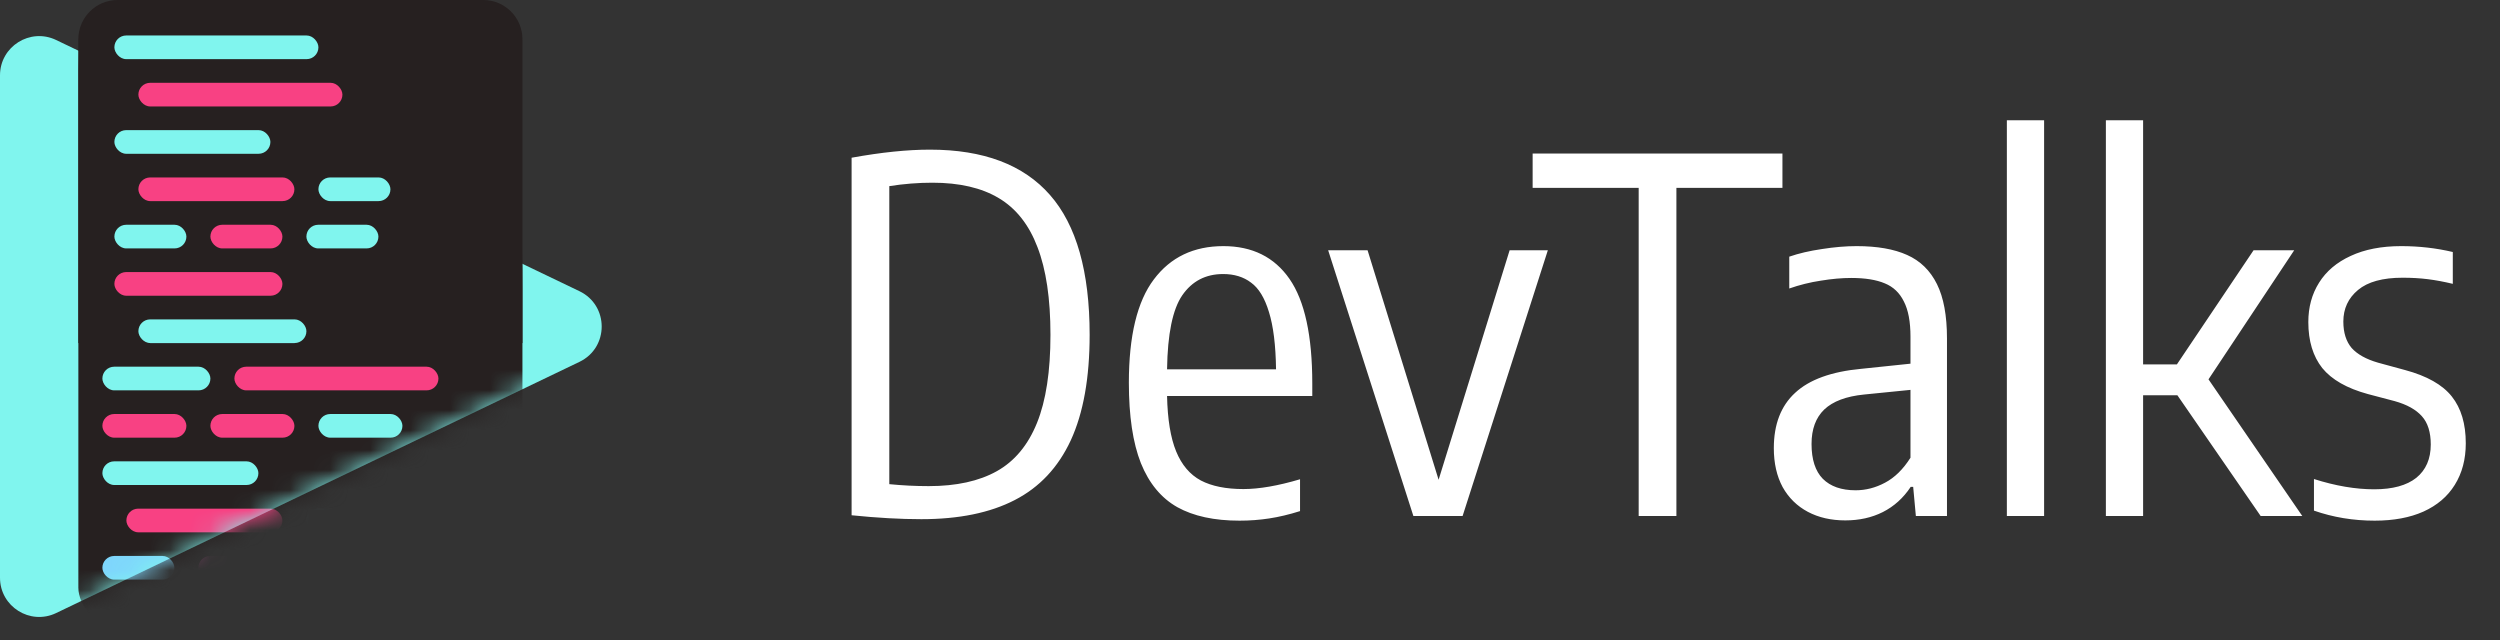 <svg width="125" height="32" viewBox="0 0 125 32" fill="none" xmlns="http://www.w3.org/2000/svg">
<rect x="0" y="0" width="125" height="32" fill="#333333" stroke="none"/>
<path d="M0 28.886V3.767C0 2.324 1.506 1.376 2.807 2L28.973 14.56C30.455 15.272 30.455 17.381 28.973 18.093L2.807 30.653C1.506 31.277 0 30.329 0 28.886Z" fill="#80F5EE"/>
<mask id="mask0" mask-type="alpha" maskUnits="userSpaceOnUse" x="0" y="1" width="31" height="30">
<path d="M0 28.886V3.767C0 2.324 1.506 1.376 2.807 2L28.973 14.56C30.455 15.272 30.455 17.381 28.973 18.093L2.807 30.653C1.506 31.277 0 30.329 0 28.886Z" fill="#80F5EE"/>
</mask>
<g mask="url(#mask0)">
<rect x="3.918" y="-1.90735e-06" width="22.204" height="31.347" rx="1.959" fill="#262020"/>
<rect x="5.719" y="1.774" width="10.202" height="1.183" rx="0.591" fill="#7ED6FC"/>
<rect x="6.919" y="4.14" width="10.202" height="1.183" rx="0.591" fill="#D44B9D"/>
<rect x="5.719" y="6.506" width="7.801" height="1.183" rx="0.591" fill="#7ED6FC"/>
<rect x="6.919" y="8.872" width="7.801" height="1.183" rx="0.591" fill="#D44B9D"/>
<rect x="15.921" y="8.872" width="3.601" height="1.183" rx="0.591" fill="#7ED6FC"/>
<rect x="5.719" y="11.238" width="3.601" height="1.183" rx="0.591" fill="#7ED6FC"/>
<rect x="10.52" y="11.238" width="3.601" height="1.183" rx="0.591" fill="#D44B9D"/>
<rect x="15.32" y="11.238" width="3.601" height="1.183" rx="0.591" fill="#7ED6FC"/>
<rect x="5.119" y="23.067" width="7.801" height="1.183" rx="0.591" fill="#80F5EE"/>
<rect x="6.319" y="25.432" width="7.801" height="1.183" rx="0.591" fill="#F84183"/>
<rect x="15.32" y="25.432" width="3.601" height="1.183" rx="0.591" fill="#7ED6FC"/>
<rect x="5.119" y="27.798" width="3.601" height="1.183" rx="0.591" fill="#7ED6FC"/>
<rect x="9.919" y="27.798" width="3.601" height="1.183" rx="0.591" fill="#D44B9D"/>
<rect x="14.72" y="27.798" width="3.601" height="1.183" rx="0.591" fill="#7ED6FC"/>
<rect x="5.719" y="13.603" width="8.402" height="1.183" rx="0.591" fill="#D44B9D"/>
<rect x="6.919" y="15.969" width="8.402" height="1.183" rx="0.591" fill="#7ED6FC"/>
<rect x="5.119" y="18.335" width="5.401" height="1.183" rx="0.591" fill="#80F5EE"/>
<rect x="11.72" y="18.335" width="10.202" height="1.183" rx="0.591" fill="#F84183"/>
<rect x="5.119" y="20.701" width="4.201" height="1.183" rx="0.591" fill="#F84183"/>
<rect x="10.52" y="20.701" width="4.201" height="1.183" rx="0.591" fill="#F84183"/>
<rect x="15.921" y="20.701" width="4.201" height="1.183" rx="0.591" fill="#80F5EE"/>
</g>
<path d="M3.918 1.959C3.918 0.877 4.796 0 5.878 0H24.163C25.245 0 26.122 0.877 26.122 1.959V17.152H3.918V1.959Z" fill="#262020"/>
<rect x="5.719" y="1.774" width="10.202" height="1.183" rx="0.591" fill="#80F5EE"/>
<rect x="6.919" y="4.14" width="10.202" height="1.183" rx="0.591" fill="#F84183"/>
<rect x="5.719" y="6.506" width="7.801" height="1.183" rx="0.591" fill="#80F5EE"/>
<rect x="6.919" y="8.872" width="7.801" height="1.183" rx="0.591" fill="#F84183"/>
<rect x="15.921" y="8.872" width="3.601" height="1.183" rx="0.591" fill="#80F5EE"/>
<rect x="5.719" y="11.238" width="3.601" height="1.183" rx="0.591" fill="#80F5EE"/>
<rect x="10.52" y="11.238" width="3.601" height="1.183" rx="0.591" fill="#F84183"/>
<rect x="15.32" y="11.238" width="3.601" height="1.183" rx="0.591" fill="#80F5EE"/>
<rect x="5.719" y="13.603" width="8.402" height="1.183" rx="0.591" fill="#F84183"/>
<rect x="6.919" y="15.969" width="8.402" height="1.183" rx="0.591" fill="#80F5EE"/>
<path d="M46.069 25.959C45.025 25.959 43.861 25.894 42.58 25.763V7.886C44.065 7.616 45.371 7.482 46.498 7.482C49.175 7.482 51.175 8.237 52.498 9.747C53.82 11.249 54.482 13.58 54.482 16.739C54.482 18.894 54.167 20.653 53.539 22.016C52.91 23.371 51.975 24.367 50.735 25.004C49.502 25.641 47.947 25.959 46.069 25.959ZM46.437 24.306C47.816 24.306 48.951 24.057 49.841 23.559C50.731 23.061 51.4 22.257 51.849 21.147C52.298 20.037 52.523 18.567 52.523 16.739C52.523 14.935 52.306 13.473 51.873 12.355C51.449 11.237 50.804 10.42 49.939 9.906C49.082 9.392 47.975 9.135 46.62 9.135C45.91 9.135 45.192 9.192 44.465 9.306V24.208C45.118 24.273 45.776 24.306 46.437 24.306ZM65.614 19.8H58.353C58.378 20.967 58.529 21.89 58.806 22.567C59.084 23.245 59.496 23.731 60.043 24.024C60.59 24.31 61.3 24.453 62.173 24.453C62.957 24.453 63.9 24.29 65.002 23.963V25.555C64.455 25.727 63.941 25.849 63.459 25.922C62.978 25.996 62.484 26.033 61.978 26.033C60.712 26.033 59.676 25.808 58.867 25.359C58.059 24.902 57.451 24.167 57.043 23.155C56.643 22.143 56.443 20.804 56.443 19.139C56.443 16.796 56.859 15.073 57.692 13.971C58.525 12.861 59.684 12.306 61.169 12.306C62.614 12.306 63.716 12.853 64.476 13.947C65.235 15.041 65.614 16.784 65.614 19.175V19.8ZM61.157 13.702C60.284 13.702 59.602 14.057 59.112 14.767C58.631 15.469 58.378 16.702 58.353 18.465H63.802C63.786 17.257 63.667 16.302 63.447 15.6C63.235 14.898 62.937 14.408 62.553 14.131C62.178 13.845 61.712 13.702 61.157 13.702ZM75.481 12.514H77.392L73.13 25.8H70.669L66.408 12.514H68.379L71.93 23.988L75.481 12.514ZM81.934 25.8V9.392H76.632V7.678H89.122V9.392H83.82V25.8H81.934ZM92.83 12.306C93.859 12.306 94.7 12.453 95.353 12.747C96.014 13.041 96.512 13.527 96.847 14.204C97.181 14.873 97.349 15.78 97.349 16.922V25.8H95.793L95.659 24.343H95.536C95.169 24.898 94.704 25.318 94.14 25.604C93.585 25.882 92.961 26.02 92.267 26.02C91.557 26.02 90.932 25.878 90.393 25.592C89.855 25.306 89.434 24.894 89.132 24.355C88.838 23.808 88.691 23.159 88.691 22.408C88.691 21.216 89.046 20.294 89.757 19.641C90.467 18.98 91.569 18.58 93.063 18.441L95.524 18.184V16.837C95.524 16.086 95.414 15.498 95.193 15.073C94.981 14.641 94.663 14.339 94.238 14.167C93.814 13.988 93.255 13.898 92.561 13.898C92.096 13.898 91.589 13.943 91.042 14.033C90.504 14.114 89.977 14.245 89.463 14.425V12.833C89.936 12.669 90.479 12.543 91.091 12.453C91.712 12.355 92.291 12.306 92.83 12.306ZM92.781 24.514C93.287 24.514 93.777 24.388 94.251 24.135C94.732 23.882 95.157 23.465 95.524 22.886V19.494L93.198 19.727C92.308 19.816 91.647 20.065 91.214 20.474C90.789 20.882 90.577 21.457 90.577 22.2C90.577 22.976 90.765 23.555 91.14 23.939C91.524 24.323 92.071 24.514 92.781 24.514ZM100.343 25.8V6.012H102.205V25.8H100.343ZM113.033 25.8L108.869 19.763H107.155V25.8H105.294V6.012H107.155V18.22H108.845L112.678 12.514H114.71L110.425 18.967L115.114 25.8H113.033ZM118.734 26.033C117.665 26.033 116.653 25.865 115.698 25.531V23.951C116.775 24.294 117.779 24.465 118.71 24.465C119.632 24.465 120.334 24.273 120.816 23.89C121.298 23.498 121.538 22.943 121.538 22.224C121.538 21.612 121.391 21.143 121.098 20.816C120.804 20.482 120.351 20.229 119.738 20.057L118.391 19.702C117.346 19.416 116.587 18.984 116.114 18.404C115.649 17.816 115.416 17.049 115.416 16.102C115.416 15.359 115.595 14.702 115.955 14.131C116.314 13.559 116.84 13.114 117.534 12.796C118.236 12.469 119.077 12.306 120.057 12.306C120.946 12.306 121.808 12.404 122.64 12.6V14.192C122.2 14.086 121.783 14.008 121.391 13.959C121 13.91 120.579 13.886 120.13 13.886C119.134 13.886 118.391 14.09 117.902 14.498C117.412 14.906 117.167 15.433 117.167 16.078C117.167 16.633 117.306 17.073 117.583 17.4C117.869 17.718 118.31 17.963 118.906 18.135L120.253 18.502C121.346 18.796 122.126 19.237 122.591 19.825C123.057 20.412 123.289 21.192 123.289 22.163C123.289 22.963 123.106 23.657 122.738 24.245C122.379 24.825 121.857 25.269 121.171 25.58C120.493 25.882 119.681 26.033 118.734 26.033Z" fill="white"/>
</svg>
